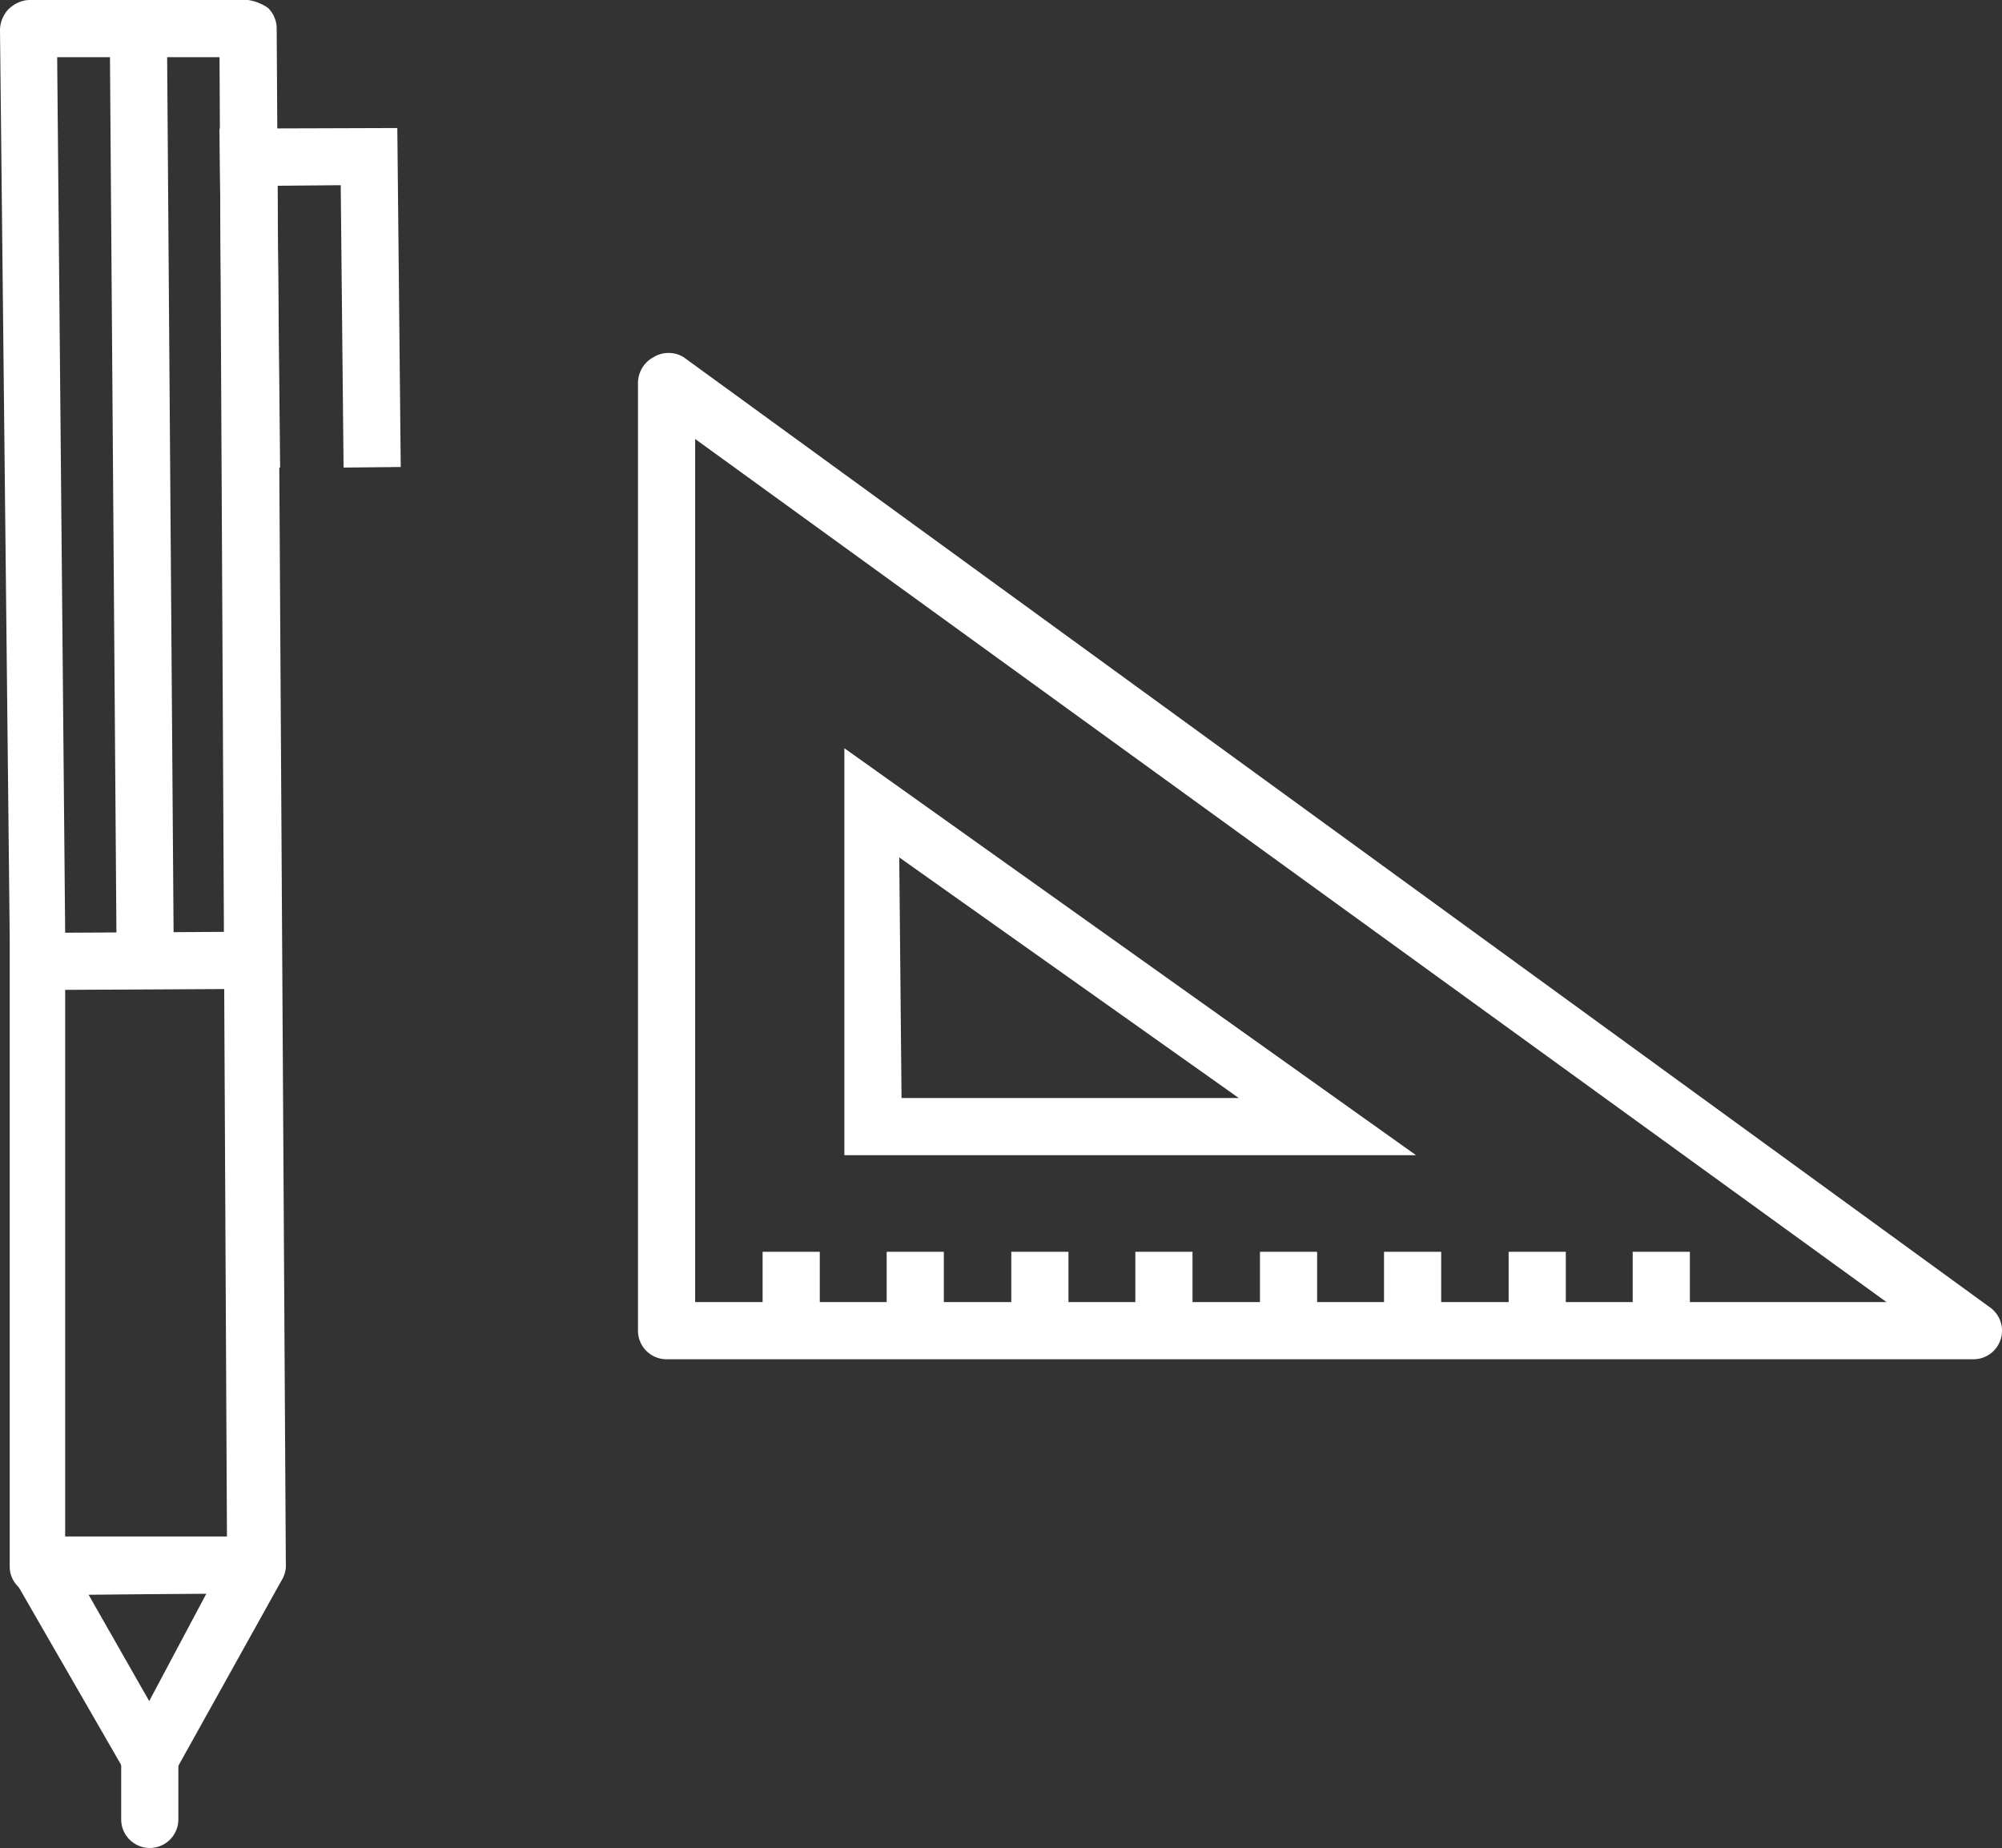 <svg xmlns="http://www.w3.org/2000/svg" xmlns:xlink="http://www.w3.org/1999/xlink" width="35.02" height="32.33" viewBox="0 0 35.02 32.33"><rect x="0" y="0" width="35.02" height="32.33" fill="#333333" stroke="none"/><defs><path id="qzg7a" d="M12.16 22.78H33L12.16 7.68zm22.37 1H11.66a.5.5 0 0 1-.5-.5V6.7c0-.18.1-.36.27-.45.16-.1.37-.1.53 0l22.86 16.63a.5.5 0 0 1-.29.9z"/><path id="qzg7b" d="M15.77 19.21h5.9L15.73 15zm9 1h-10v-7.12z"/><path id="qzg7c" d="M13.34 23.29V21.9h1v1.39z"/><path id="qzg7d" d="M15.51 23.29V21.9h1v1.39z"/><path id="qzg7e" d="M17.69 23.29V21.9h1v1.39z"/><path id="qzg7f" d="M19.86 23.29V21.9h1v1.39z"/><path id="qzg7g" d="M22.04 23.29V21.9h1v1.39z"/><path id="qzg7h" d="M24.21 23.29V21.9h1v1.39z"/><path id="qzg7i" d="M26.39 23.29V21.9h1v1.39z"/><path id="qzg7j" d="M28.56 23.29V21.9h1v1.39z"/><path id="qzg7k" d="M1 1l.14 15.33v10.55h2.83L3.84 1zM.67 27.9a.5.5 0 0 1-.35-.14.49.49 0 0 1-.15-.36v-11L0 .53C0 .4.05.27.14.17.24.07.36.01.5 0h3.84c.13.02.25.07.35.14.1.1.15.23.15.36L5 27.38a.5.5 0 0 1-.5.5H.66z"/><path id="qzg7l" d="M3.9 8.19l-.06-5.94 3.11-.01.06 5.93-1 .01-.05-4.94-1.11.01.05 4.93-1 .01z"/><path id="qzg7m" d="M.62 17.32v-1l3.84-.02v1z"/><path id="qzg7n" d="M2.04 16.8L1.92.51h1l.12 16.29z"/><path id="qzg7o" d="M1.55 27.9l1.06 1.86 1-1.88zm1.07 3.38a.49.49 0 0 1-.43-.28L.26 27.65a.5.5 0 0 1 .43-.75h3.8c.18 0 .34.1.44.24a.5.5 0 0 1 0 .5L3.06 31a.51.51 0 0 1-.44.26z"/><path id="qzg7p" d="M2.62 32.33a.5.5 0 0 1-.5-.5v-1a.5.5 0 0 1 1 0v1a.5.5 0 0 1-.5.5z"/></defs><g><g><g><use fill="#fff" xlink:href="#qzg7a"/></g><g><use fill="#fff" xlink:href="#qzg7b"/></g><g><use fill="#fff" xlink:href="#qzg7c"/></g><g><use fill="#fff" xlink:href="#qzg7d"/></g><g><use fill="#fff" xlink:href="#qzg7e"/></g><g><use fill="#fff" xlink:href="#qzg7f"/></g><g><use fill="#fff" xlink:href="#qzg7g"/></g><g><use fill="#fff" xlink:href="#qzg7h"/></g><g><use fill="#fff" xlink:href="#qzg7i"/></g><g><use fill="#fff" xlink:href="#qzg7j"/></g><g><use fill="#fff" xlink:href="#qzg7k"/></g><g><use fill="#fff" xlink:href="#qzg7l"/></g><g><use fill="#fff" xlink:href="#qzg7m"/></g><g><use fill="#fff" xlink:href="#qzg7n"/></g><g><use fill="#fff" xlink:href="#qzg7o"/></g><g><use fill="#fff" xlink:href="#qzg7p"/></g></g></g></svg>